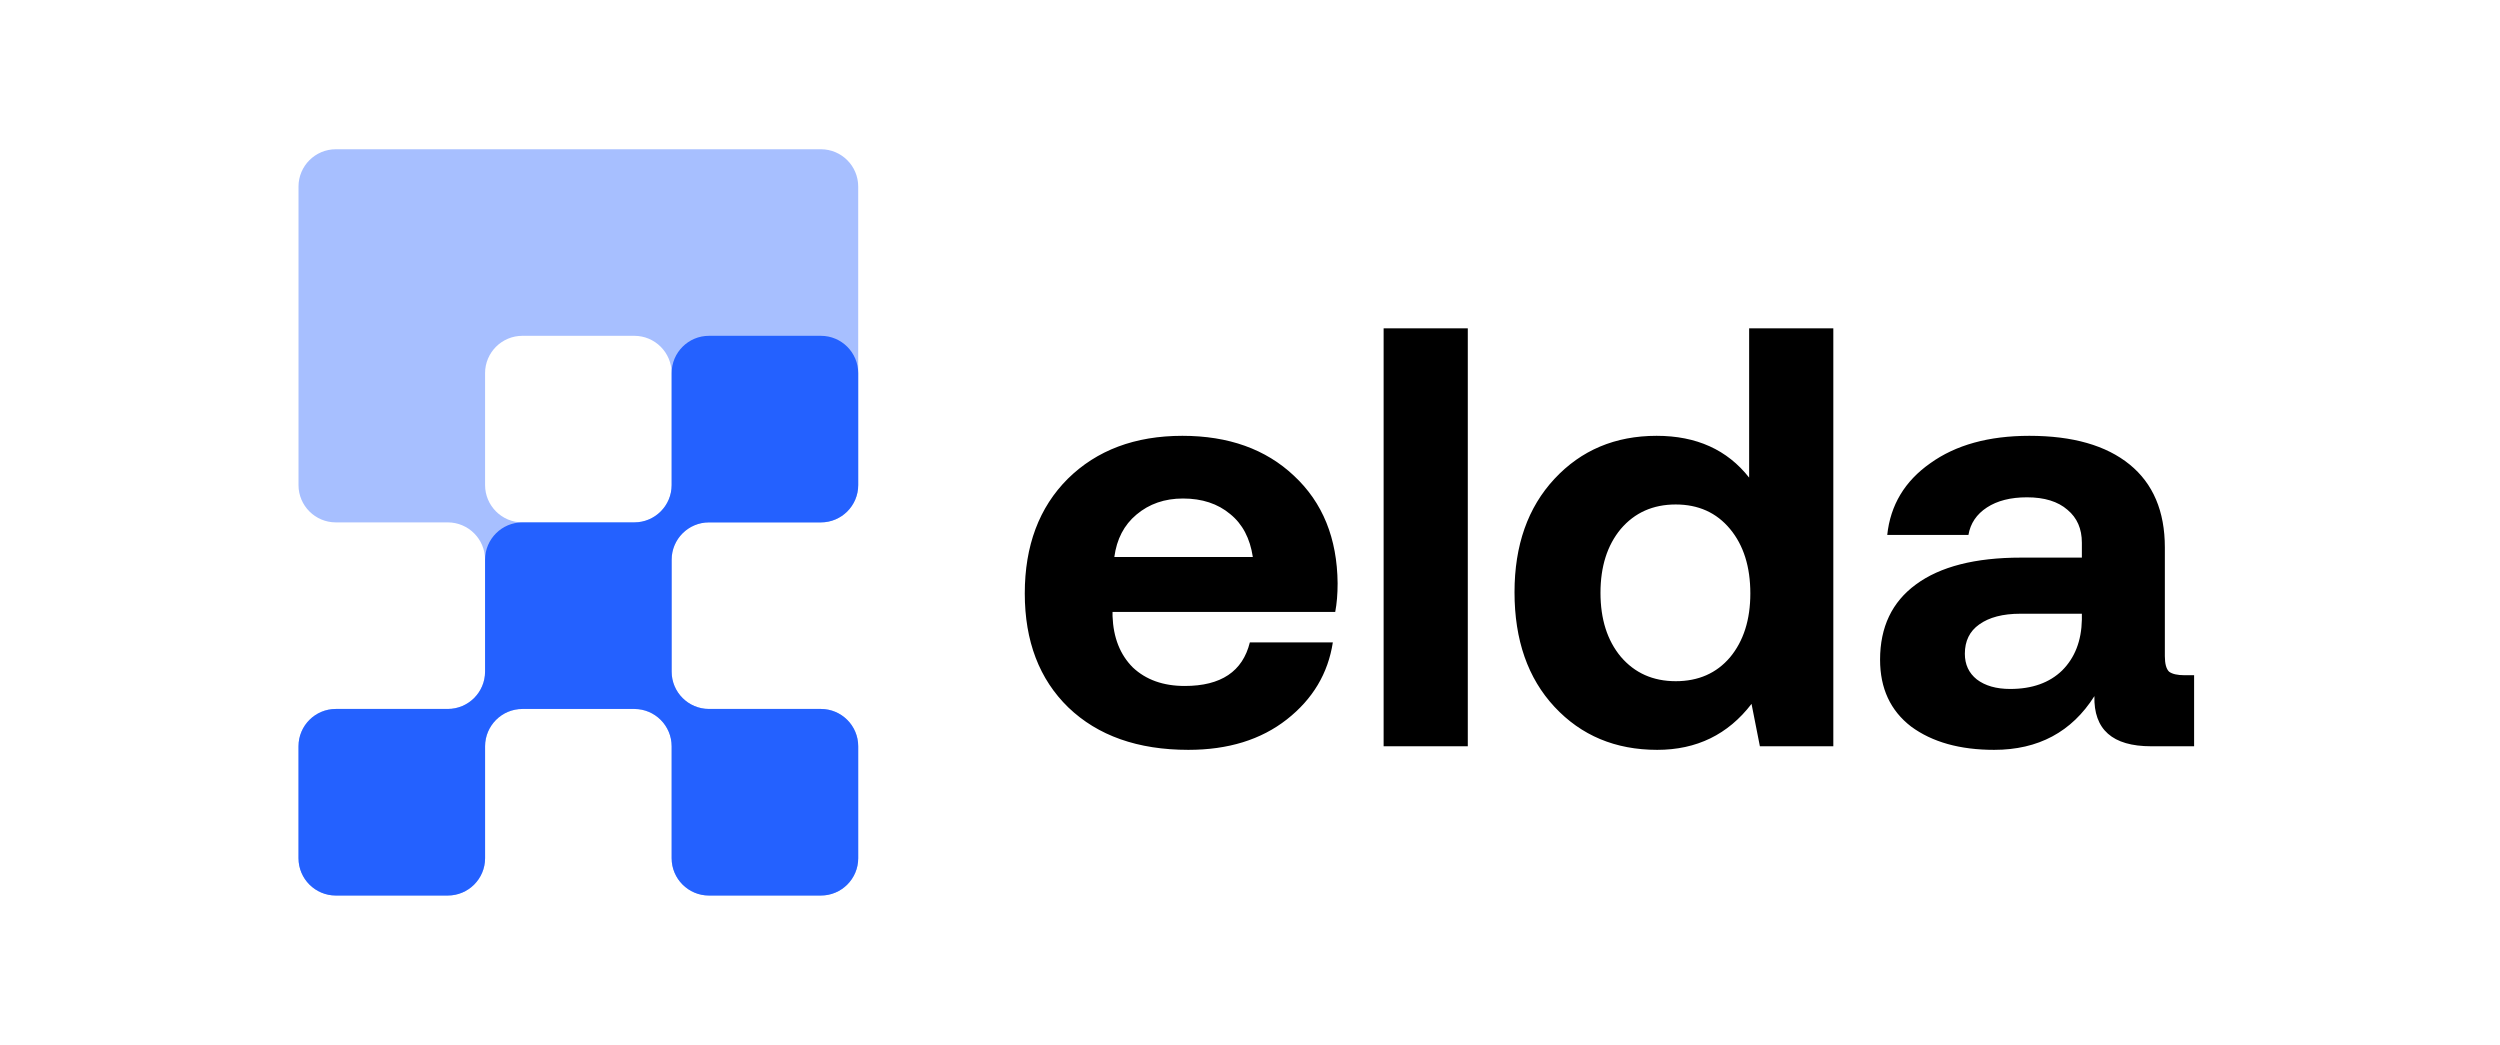 <svg width="67" height="28" viewBox="0 0 67 28" fill="none" xmlns="http://www.w3.org/2000/svg">
	<path fill-rule="evenodd" clip-rule="evenodd" d="M9 4C8.448 4 8 4.448 8 5V13C8 13.552 8.448 14 9 14H12C12.552 14 13 14.448 13 15V18C13 18.552 12.552 19 12 19H9C8.448 19 8 19.448 8 20V23C8 23.552 8.448 24 9 24H12C12.552 24 13 23.552 13 23L13 20C13.001 19.448 13.448 19 14 19H17C17.552 19 18 19.448 18 20L18 23C18 23.552 18.448 24 19 24H22C22.552 24 23 23.552 23 23V20C23 19.448 22.552 19 22 19H19C18.448 19 18 18.552 18 18V15C18 14.448 18.448 14 19 14H22C22.552 14 23 13.552 23 13V5C23 4.448 22.552 4 22 4H9ZM13 10C13 9.448 13.448 9 14 9H17C17.552 9 18 9.448 18 10L18 13C18 13.552 17.552 14 17 14H14C13.448 14 13.001 13.552 13 13L13 10Z" fill="#2461FF" fill-opacity="0.4" />
	<path d="M23 10C23 9.448 22.552 9 22 9H19C18.448 9 18 9.448 18 10L18 13C18 13.552 17.552 14 17 14H14C13.448 14 13 14.448 13 15V18C13 18.552 12.552 19 12 19H9C8.448 19 8 19.448 8 20V23C8 23.552 8.448 24 9 24H12C12.552 24 13 23.552 13 23L13 20C13.001 19.448 13.448 19 14 19H17C17.552 19 18 19.448 18 20L18 23C18 23.552 18.448 24 19 24H22C22.552 24 23 23.552 23 23V20C23 19.448 22.552 19 22 19H19C18.448 19 18 18.552 18 18V15C18 14.448 18.448 14 19 14H22C22.552 14 23 13.552 23 13V10Z" fill="#2461FF" />
	<path d="M31.848 20.096C30.493 20.096 29.421 19.717 28.632 18.96C27.853 18.203 27.464 17.184 27.464 15.904C27.464 14.624 27.848 13.6 28.616 12.832C29.395 12.064 30.419 11.68 31.688 11.68C32.925 11.68 33.923 12.037 34.68 12.752C35.448 13.467 35.837 14.427 35.848 15.632C35.848 15.92 35.827 16.176 35.784 16.4H29.816V16.512C29.837 17.088 30.019 17.547 30.36 17.888C30.712 18.219 31.176 18.384 31.752 18.384C32.723 18.384 33.304 17.995 33.496 17.216H35.72C35.592 18.048 35.181 18.736 34.488 19.28C33.795 19.824 32.915 20.096 31.848 20.096ZM29.864 14.928H33.576C33.501 14.427 33.299 14.043 32.968 13.776C32.637 13.499 32.216 13.36 31.704 13.36C31.213 13.36 30.797 13.504 30.456 13.792C30.125 14.069 29.928 14.448 29.864 14.928ZM37.081 20V8.8H39.337V20H37.081ZM46.877 12.8V8.8H49.133V20H47.165L46.941 18.864C46.312 19.685 45.469 20.096 44.413 20.096C43.293 20.096 42.376 19.712 41.661 18.944C40.946 18.176 40.589 17.152 40.589 15.872C40.589 14.613 40.946 13.6 41.661 12.832C42.376 12.064 43.288 11.68 44.397 11.68C45.464 11.68 46.29 12.053 46.877 12.8ZM43.437 17.6C43.81 18.037 44.301 18.256 44.909 18.256C45.517 18.256 46.002 18.043 46.365 17.616C46.728 17.179 46.909 16.608 46.909 15.904C46.909 15.189 46.728 14.613 46.365 14.176C46.002 13.739 45.517 13.52 44.909 13.52C44.301 13.52 43.81 13.739 43.437 14.176C43.074 14.613 42.893 15.184 42.893 15.888C42.893 16.592 43.074 17.163 43.437 17.6ZM58.546 18.096H58.802V20H57.65C56.615 20 56.108 19.552 56.13 18.656C55.522 19.616 54.626 20.096 53.442 20.096C52.525 20.096 51.783 19.888 51.218 19.472C50.663 19.045 50.386 18.448 50.386 17.68C50.386 16.805 50.706 16.133 51.346 15.664C51.996 15.184 52.935 14.944 54.162 14.944H55.794V14.544C55.794 14.171 55.666 13.877 55.41 13.664C55.154 13.44 54.791 13.328 54.322 13.328C53.885 13.328 53.527 13.419 53.25 13.6C52.972 13.781 52.807 14.027 52.754 14.336H50.578C50.663 13.536 51.047 12.896 51.73 12.416C52.413 11.925 53.298 11.68 54.386 11.68C55.548 11.68 56.444 11.936 57.074 12.448C57.703 12.96 58.018 13.701 58.018 14.672V17.584C58.018 17.787 58.055 17.925 58.13 18C58.215 18.064 58.354 18.096 58.546 18.096ZM55.794 16.608V16.448H54.146C53.676 16.448 53.309 16.544 53.042 16.736C52.786 16.917 52.658 17.179 52.658 17.52C52.658 17.808 52.764 18.037 52.978 18.208C53.202 18.379 53.501 18.464 53.874 18.464C54.461 18.464 54.925 18.299 55.266 17.968C55.607 17.627 55.783 17.173 55.794 16.608Z" fill="black" />
</svg>
